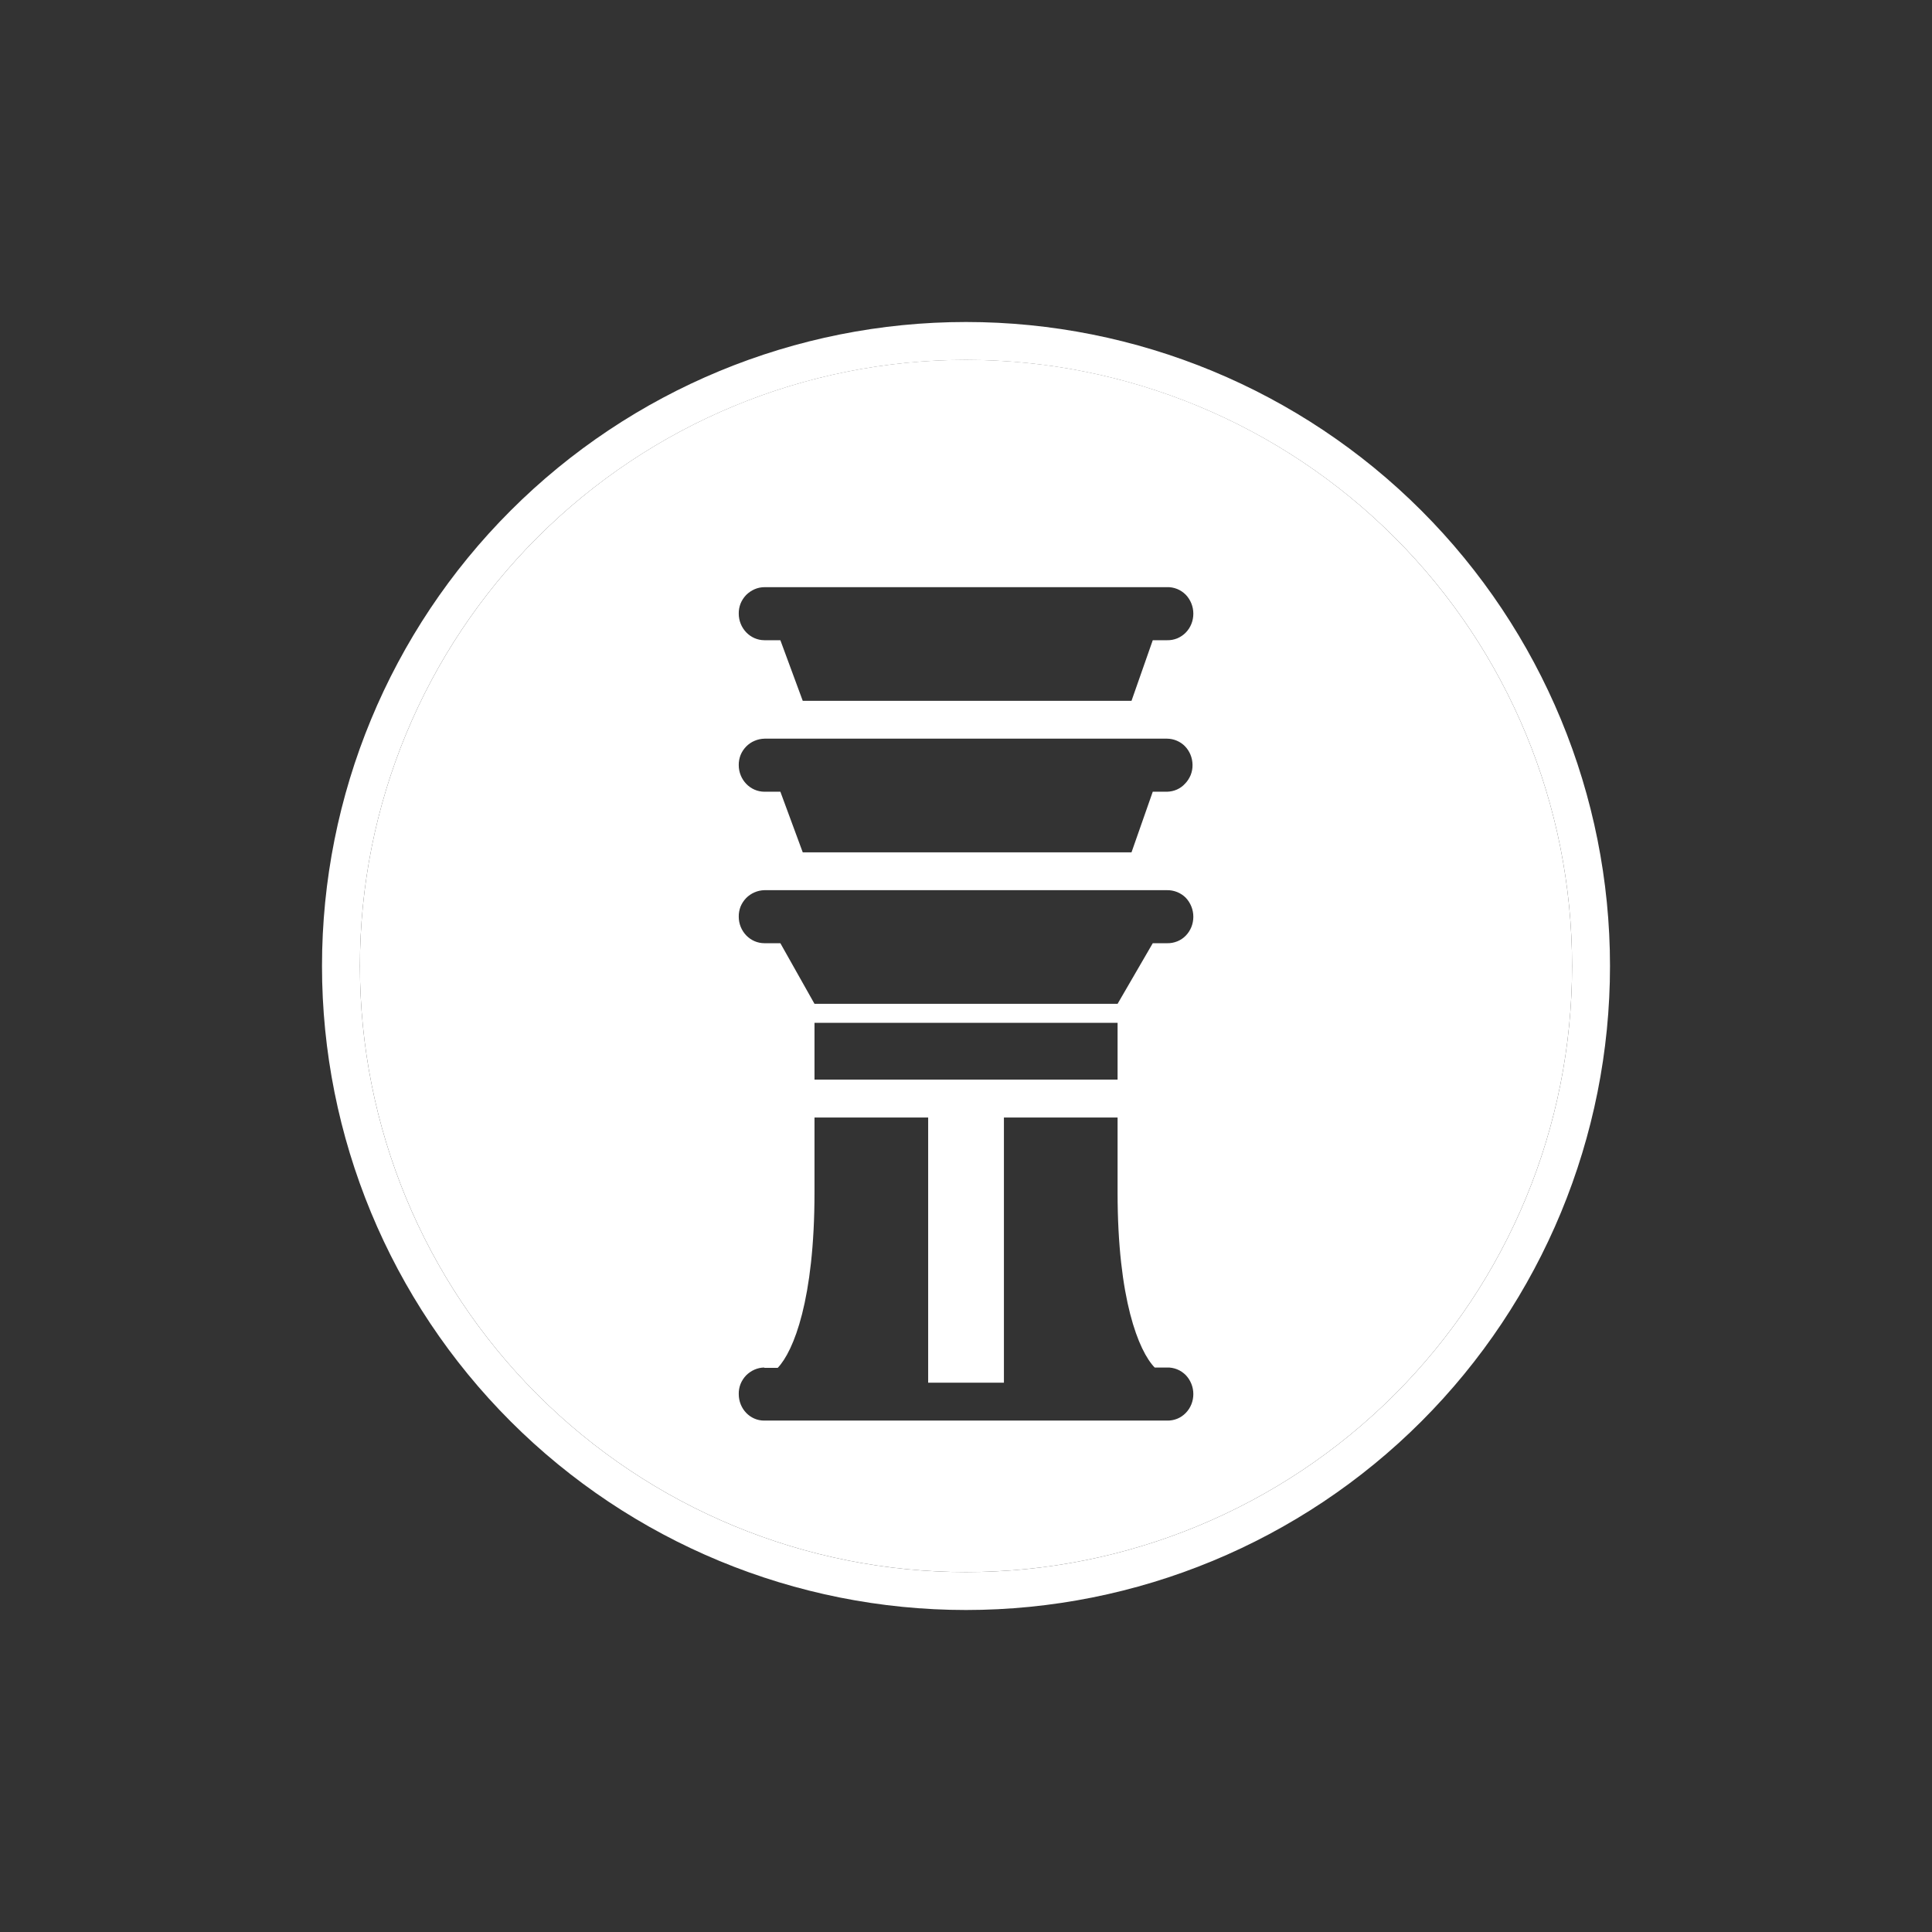 <svg width="24" height="24" viewBox="0 0 24 24" fill="none" xmlns="http://www.w3.org/2000/svg">
<rect x="0" y="0" width="24" height="24" fill="#333333" stroke="none"/>
<path fill-rule="evenodd" clip-rule="evenodd" d="M12 19.529C13.997 19.529 15.912 18.736 17.324 17.324C18.736 15.912 19.529 13.997 19.529 12C19.529 10.003 18.736 8.088 17.324 6.676C15.912 5.264 13.997 4.471 12 4.471C10.003 4.471 8.088 5.264 6.676 6.676C5.264 8.088 4.471 10.003 4.471 12C4.471 13.997 5.264 15.912 6.676 17.324C8.088 18.736 10.003 19.529 12 19.529ZM12 20C14.122 20 16.157 19.157 17.657 17.657C19.157 16.157 20 14.122 20 12C20 9.878 19.157 7.843 17.657 6.343C16.157 4.843 14.122 4 12 4C9.878 4 7.843 4.843 6.343 6.343C4.843 7.843 4 9.878 4 12C4 14.122 4.843 16.157 6.343 17.657C7.843 19.157 9.878 20 12 20Z" fill="white"/>
<path fill-rule="evenodd" clip-rule="evenodd" d="M12 19.529C13.997 19.529 15.912 18.736 17.324 17.324C18.736 15.912 19.529 13.996 19.529 12C19.529 10.003 18.736 8.088 17.324 6.676C15.912 5.263 13.997 4.47 12 4.47C10.003 4.47 8.088 5.263 6.676 6.676C5.264 8.088 4.471 10.003 4.471 12C4.471 13.996 5.264 15.912 6.676 17.324C8.088 18.736 10.003 19.529 12 19.529ZM9.497 7.294C9.454 7.294 9.412 7.303 9.373 7.32C9.334 7.337 9.298 7.362 9.268 7.392C9.239 7.423 9.215 7.459 9.199 7.499C9.184 7.538 9.176 7.581 9.177 7.623C9.177 7.802 9.318 7.953 9.497 7.953H9.694L9.972 8.706H14.056L14.32 7.953H14.499C14.542 7.954 14.584 7.946 14.624 7.93C14.664 7.913 14.7 7.889 14.73 7.858C14.76 7.827 14.784 7.791 14.8 7.75C14.816 7.71 14.824 7.667 14.824 7.623C14.824 7.535 14.79 7.451 14.73 7.388C14.699 7.357 14.662 7.332 14.622 7.316C14.581 7.3 14.538 7.292 14.494 7.294H9.497ZM9.497 9.176C9.454 9.177 9.412 9.186 9.373 9.203C9.334 9.219 9.298 9.244 9.268 9.275C9.239 9.305 9.215 9.341 9.199 9.381C9.184 9.421 9.176 9.463 9.177 9.505C9.177 9.684 9.318 9.835 9.497 9.835H9.694L9.972 10.588H14.056L14.32 9.835H14.499C14.54 9.834 14.582 9.825 14.62 9.808C14.658 9.791 14.692 9.767 14.72 9.736C14.751 9.705 14.774 9.668 14.791 9.628C14.807 9.587 14.815 9.544 14.814 9.501C14.813 9.415 14.78 9.332 14.72 9.27C14.662 9.211 14.582 9.177 14.499 9.176H9.492H9.497ZM9.497 11.058C9.454 11.059 9.412 11.068 9.373 11.085C9.334 11.102 9.298 11.126 9.268 11.157C9.239 11.187 9.215 11.224 9.199 11.263C9.184 11.303 9.176 11.345 9.177 11.388C9.177 11.567 9.318 11.717 9.497 11.717H9.694L10.118 12.47H13.883L14.32 11.717H14.499C14.542 11.718 14.584 11.71 14.624 11.694C14.664 11.678 14.7 11.654 14.73 11.623C14.76 11.592 14.784 11.555 14.8 11.515C14.816 11.475 14.824 11.431 14.824 11.388C14.824 11.3 14.79 11.216 14.73 11.152C14.699 11.121 14.662 11.097 14.622 11.081C14.581 11.065 14.538 11.057 14.494 11.058H9.497ZM13.883 12.706H10.118V13.411H13.883V12.706ZM9.497 16.988C9.454 16.988 9.412 16.997 9.373 17.014C9.334 17.031 9.298 17.056 9.268 17.086C9.239 17.117 9.215 17.153 9.199 17.193C9.184 17.232 9.176 17.275 9.177 17.317C9.177 17.501 9.318 17.647 9.492 17.647H14.499C14.542 17.648 14.584 17.64 14.624 17.624C14.664 17.608 14.7 17.583 14.73 17.552C14.76 17.521 14.784 17.485 14.8 17.444C14.816 17.404 14.824 17.361 14.824 17.317C14.824 17.23 14.79 17.145 14.73 17.082C14.699 17.051 14.662 17.026 14.622 17.01C14.581 16.994 14.538 16.986 14.494 16.988H14.344C14.146 16.785 13.883 16.141 13.883 14.814V13.882H12.471V17.176H11.53V13.882H10.118V14.814C10.118 16.141 9.859 16.785 9.661 16.992H9.492L9.497 16.988Z" fill="white"/>
</svg>
